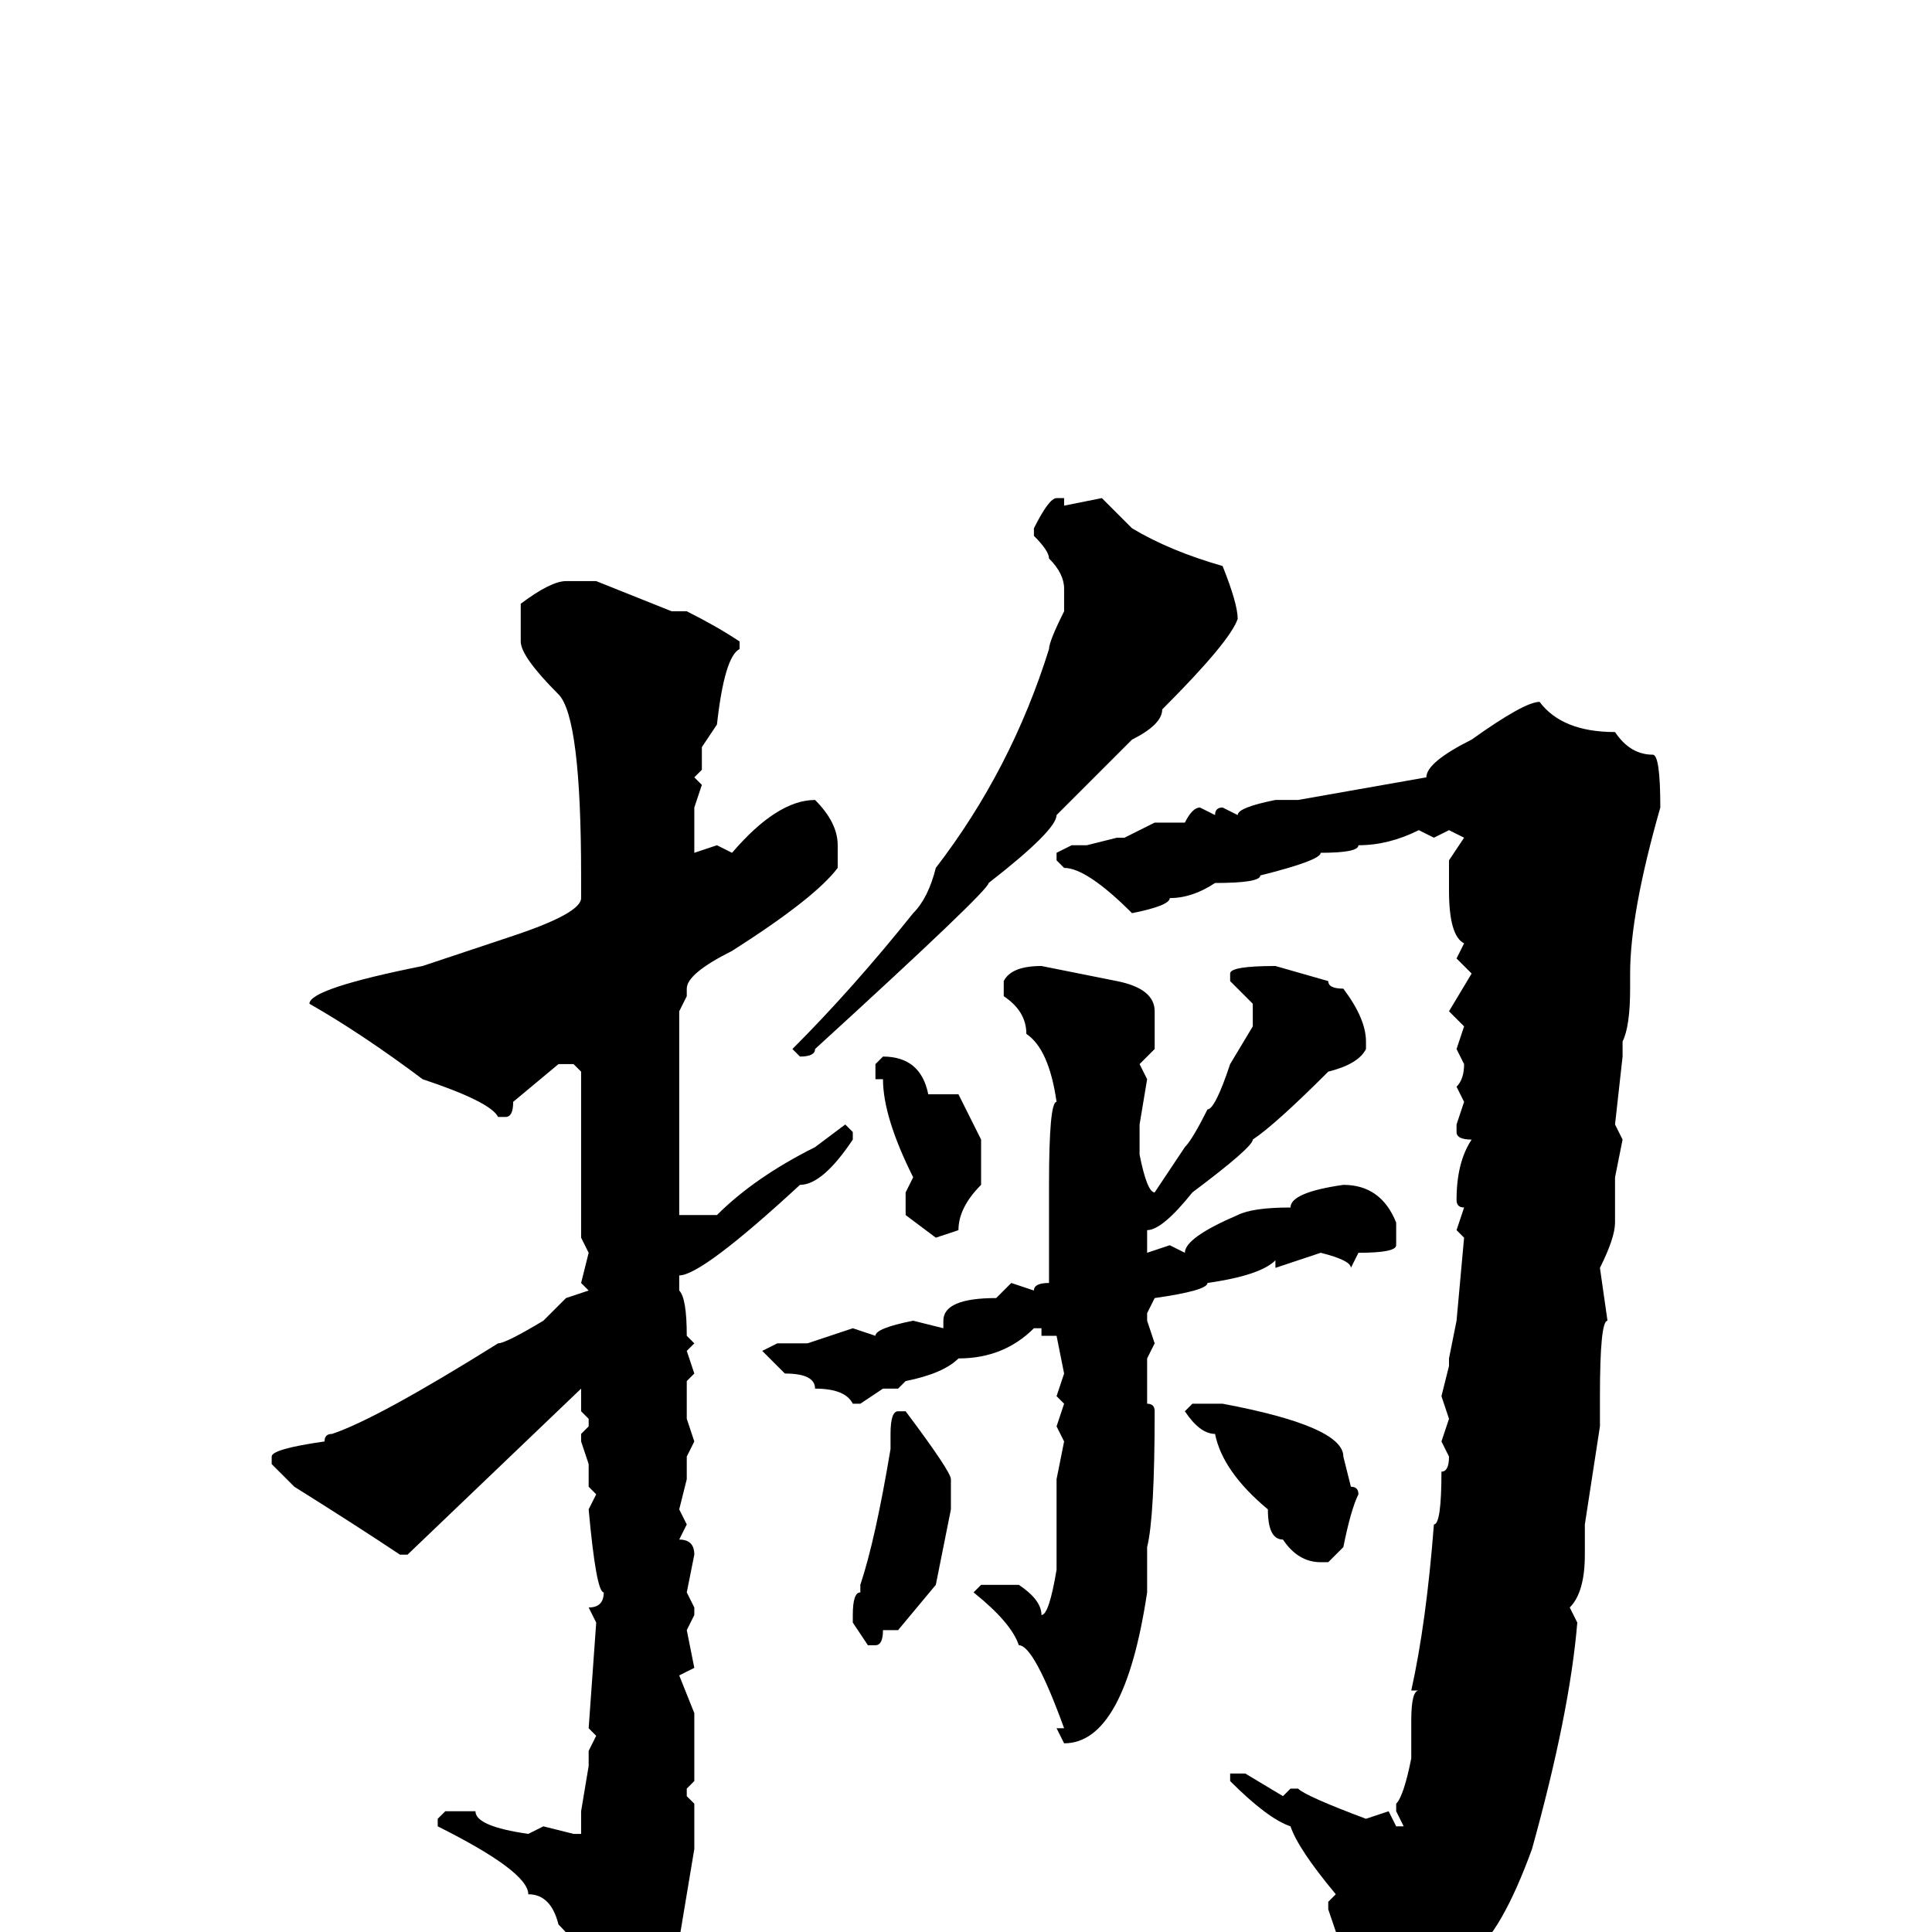 <svg xmlns="http://www.w3.org/2000/svg" viewBox="0 -256 256 256">
	<path fill="#000000" d="M146 -190L150 -186Q155 -183 162 -181Q164 -176 164 -174Q163 -171 154 -162Q154 -160 150 -158L140 -148Q140 -146 131 -139Q131 -138 108 -117Q108 -116 106 -116L105 -117Q113 -125 121 -135Q123 -137 124 -141Q134 -154 139 -170Q139 -171 141 -175V-178Q141 -180 139 -182Q139 -183 137 -185V-186Q139 -190 140 -190H141V-189ZM75 -179H79L89 -175H91Q95 -173 98 -171V-170Q96 -169 95 -160L93 -157V-154L92 -153L93 -152L92 -149V-144V-143L95 -144L97 -143Q103 -150 108 -150Q111 -147 111 -144V-141Q108 -137 97 -130Q91 -127 91 -125V-124L90 -122V-109V-95H92H95Q100 -100 108 -104L112 -107L113 -106V-105Q109 -99 106 -99Q93 -87 90 -87V-86V-85Q91 -84 91 -79L92 -78L91 -77L92 -74L91 -73V-72V-68L92 -65L91 -63V-60L90 -56L91 -54L90 -52Q92 -52 92 -50L91 -45L92 -43V-42L91 -40L92 -35L90 -34L92 -29V-28V-20L91 -19V-18L92 -17V-15V-11L90 1Q89 1 89 4Q87 4 86 9L81 13H80Q77 11 77 9L79 6Q77 2 74 -1Q73 -5 70 -5Q70 -8 58 -14V-15L59 -16H63Q63 -14 70 -13L72 -14L76 -13H77V-14V-16L78 -22V-24L79 -26L78 -27L79 -41L78 -43Q80 -43 80 -45Q79 -45 78 -56L79 -58L78 -59V-62L77 -65V-66L78 -67V-68L77 -69V-72L54 -50H53Q47 -54 39 -59L36 -62V-63Q36 -64 43 -65Q43 -66 44 -66Q50 -68 66 -78Q67 -78 72 -81L75 -84L78 -85L77 -86L78 -90L77 -92V-95V-99V-104V-105V-106V-108V-114L76 -115H74L68 -110Q68 -108 67 -108H66Q65 -110 56 -113Q48 -119 41 -123Q41 -125 56 -128L68 -132Q77 -135 77 -137V-140Q77 -161 74 -164Q69 -169 69 -171V-176Q73 -179 75 -179ZM204 -163Q207 -159 214 -159Q216 -156 219 -156Q220 -156 220 -149Q216 -135 216 -127V-125Q216 -120 215 -118V-116L214 -107L215 -105L214 -100V-94Q214 -92 212 -88L213 -81Q212 -81 212 -71V-68V-67L210 -54V-50Q210 -45 208 -43L209 -41Q208 -29 203 -11Q199 0 195 3Q195 6 188 12Q185 15 183 15H182Q181 15 181 13Q181 11 182 11Q180 9 176 -3V-4L177 -5Q172 -11 171 -14Q168 -15 163 -20V-21H165L170 -18L171 -19H172Q173 -18 181 -15L184 -16L185 -14H186L185 -16V-17Q186 -18 187 -23V-24V-28Q187 -32 188 -32H187Q189 -41 190 -54Q191 -54 191 -61Q192 -61 192 -63L191 -65L192 -68L191 -71L192 -75V-76L193 -81L194 -92L193 -93L194 -96Q193 -96 193 -97Q193 -102 195 -105Q193 -105 193 -106V-107L194 -110L193 -112Q194 -113 194 -115L193 -117L194 -120L192 -122L195 -127L193 -129L194 -131Q192 -132 192 -138V-139V-142L194 -145L192 -146L190 -145L188 -146Q184 -144 180 -144Q180 -143 175 -143Q175 -142 167 -140Q167 -139 161 -139Q158 -137 155 -137Q155 -136 150 -135Q144 -141 141 -141L140 -142V-143L142 -144H144L148 -145H149L153 -147H157Q158 -149 159 -149L161 -148Q161 -149 162 -149L164 -148Q164 -149 169 -150H170H172L189 -153Q189 -155 195 -158Q202 -163 204 -163ZM138 -128L148 -126Q153 -125 153 -122V-117L151 -115L152 -113L151 -107V-104V-103Q152 -98 153 -98L157 -104Q158 -105 160 -109Q161 -109 163 -115L166 -120V-123L163 -126V-127Q163 -128 169 -128L176 -126Q176 -125 178 -125Q181 -121 181 -118V-117Q180 -115 176 -114Q169 -107 166 -105Q166 -104 158 -98Q154 -93 152 -93V-90L155 -91L157 -90Q157 -92 164 -95Q166 -96 171 -96Q171 -98 178 -99Q183 -99 185 -94V-91Q185 -90 180 -90L179 -88Q179 -89 175 -90L169 -88V-89Q167 -87 160 -86Q160 -85 153 -84L152 -82V-81L153 -78L152 -76V-72V-70Q153 -70 153 -69Q153 -55 152 -51V-49V-45Q149 -25 141 -25L140 -27H141Q137 -38 135 -38Q134 -41 129 -45L130 -46H135Q138 -44 138 -42Q139 -42 140 -48V-51V-52V-53V-57V-60L141 -65L140 -67L141 -70L140 -71L141 -74L140 -79H138V-80H137Q133 -76 127 -76Q125 -74 120 -73L119 -72H117L114 -70H113Q112 -72 108 -72Q108 -74 104 -74L101 -77L103 -78H107L113 -80L116 -79Q116 -80 121 -81L125 -80V-81Q125 -84 132 -84L134 -86L137 -85Q137 -86 139 -86V-96V-99Q139 -110 140 -110Q139 -117 136 -119Q136 -122 133 -124V-126Q134 -128 138 -128ZM117 -116Q122 -116 123 -111H125H127L130 -105V-101V-99Q127 -96 127 -93L124 -92L120 -95V-98L121 -100Q117 -108 117 -113H116V-115ZM158 -70H159H161H162Q178 -67 178 -63L179 -59Q180 -59 180 -58Q179 -56 178 -51L176 -49H175Q172 -49 170 -52Q168 -52 168 -56Q162 -61 161 -66Q159 -66 157 -69ZM119 -69H120Q126 -61 126 -60V-56L124 -46L119 -40H117Q117 -38 116 -38H115L113 -41V-42Q113 -45 114 -45V-46Q116 -52 118 -64V-66Q118 -69 119 -69Z"/>
</svg>